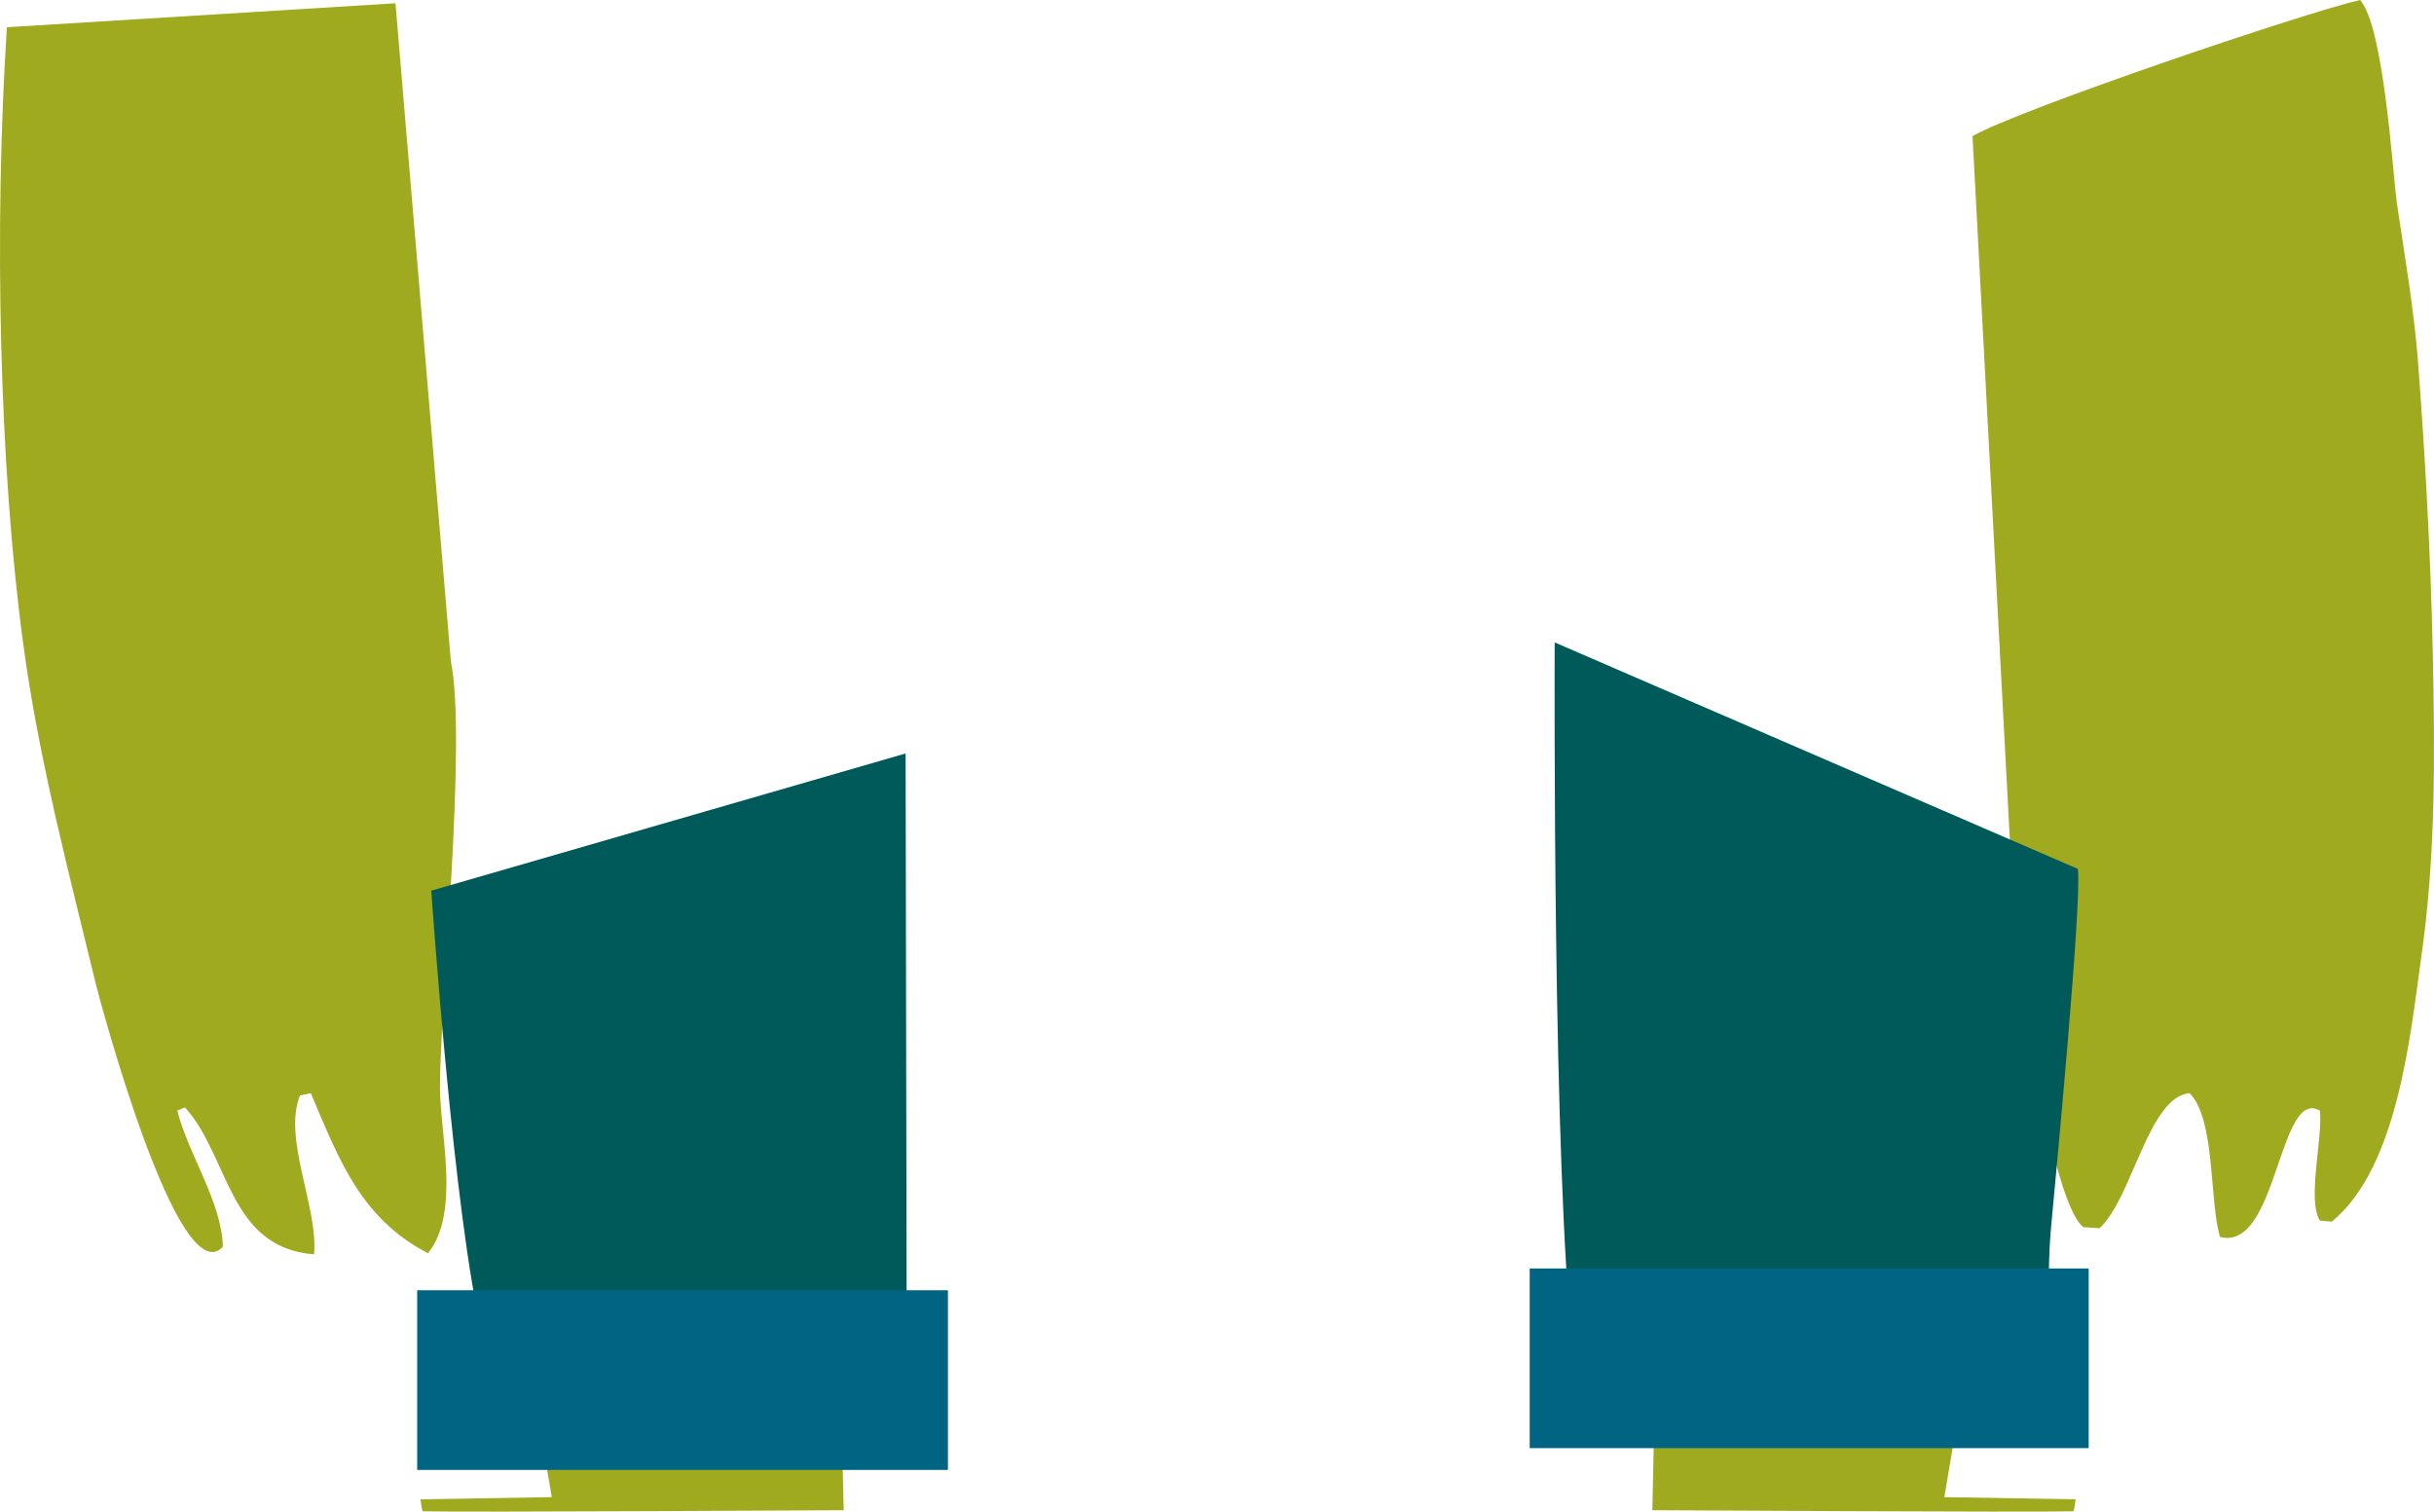 <svg version="1.1" xmlns="http://www.w3.org/2000/svg" xmlns:xlink="http://www.w3.org/1999/xlink" width="181.164" height="112.51" viewBox="0,0,181.164,112.51"><g transform="translate(-154.687,-178.351)"><g data-paper-data="{&quot;isPaintingLayer&quot;:true}" fill-rule="nonzero" stroke="none" stroke-width="1" stroke-linecap="butt" stroke-linejoin="miter" stroke-miterlimit="10" stroke-dasharray="" stroke-dashoffset="0" style="mix-blend-mode: normal"><path d="M187.434,259.231c0,3.485 1.535,9.401 -0.888,12.4c-5.009,-2.594 -6.625,-6.97 -8.725,-11.913l-0.808,0.162c-1.292,3.241 1.373,8.347 1.05,11.832c-6.382,-0.486 -6.301,-7.294 -9.613,-10.941l-0.566,0.243c0.808,3.242 3.313,6.808 3.393,10.131c-3.312,3.565 -9.129,-18.235 -9.452,-19.532c-2.019,-8.347 -4.281,-16.857 -5.412,-25.366c-1.778,-13.129 -2.182,-30.958 -1.212,-45.87l28.921,-1.783l4.12,48.95c1.212,5.916 -0.808,25.69 -0.808,31.687z" fill="#a0aa1e"/><path d="M334.869,249.83c-0.808,5.835 -1.777,15.479 -6.624,19.451l-0.889,-0.081c-0.97,-1.54 0.242,-6.241 0,-8.186c-3.07,-1.783 -3.151,10.536 -7.432,9.401c-0.808,-2.674 -0.324,-8.752 -2.262,-10.697c-3.07,0.243 -4.282,7.861 -6.706,10.049l-1.211,-0.081c-2.747,-2.269 -5.332,-23.016 -5.332,-26.339l-2.909,-54.866c3.555,-2.026 24.882,-9.239 28.841,-10.13c1.777,1.945 2.424,12.804 2.747,15.155c0.565,3.809 1.211,7.537 1.535,11.346c0.565,7.293 0.969,14.668 1.131,21.962c0.161,7.78 0.242,15.236 -0.889,23.016z" fill="#a0aa1e"/><path d="M278.4,263.689l24.72,3.809c0,0.405 -3.716,22.286 -3.716,22.286l9.775,0.162c0,0 -0.081,0.649 -0.162,0.892c-3.231,0.081 -31.345,-0.081 -31.345,-0.081c0,0 0.566,-26.582 0.728,-27.068z" fill="#a0aa1e"/><path d="M271.775,278.925c-1.535,-13.453 -1.373,-50.571 -1.373,-52.759l38.939,16.857c0.323,2.269 -1.616,22.611 -2.02,26.987c-0.242,2.836 -0.081,5.916 -0.242,8.834z" fill="#005a5a"/><path d="M268.544,272.765h41.604v13.372h-41.604z" fill="#006482"/><path d="M217.487,290.757c0,0 -28.114,0.162 -31.345,0.081c-0.081,-0.243 -0.162,-0.892 -0.162,-0.892l9.775,-0.162c0,0 -3.716,-21.881 -3.716,-22.286l24.721,-3.809c0.081,0.486 0.727,27.068 0.727,27.068z" fill="#a0aa1e"/><path d="M190.585,277.628c-2.1,-8.347 -3.797,-32.984 -3.797,-32.984l35.304,-10.212l0.08,43.115z" fill="#005a5a"/><path d="M185.738,274.386h39.504v13.372h-39.504z" fill="#006482"/></g></g></svg>